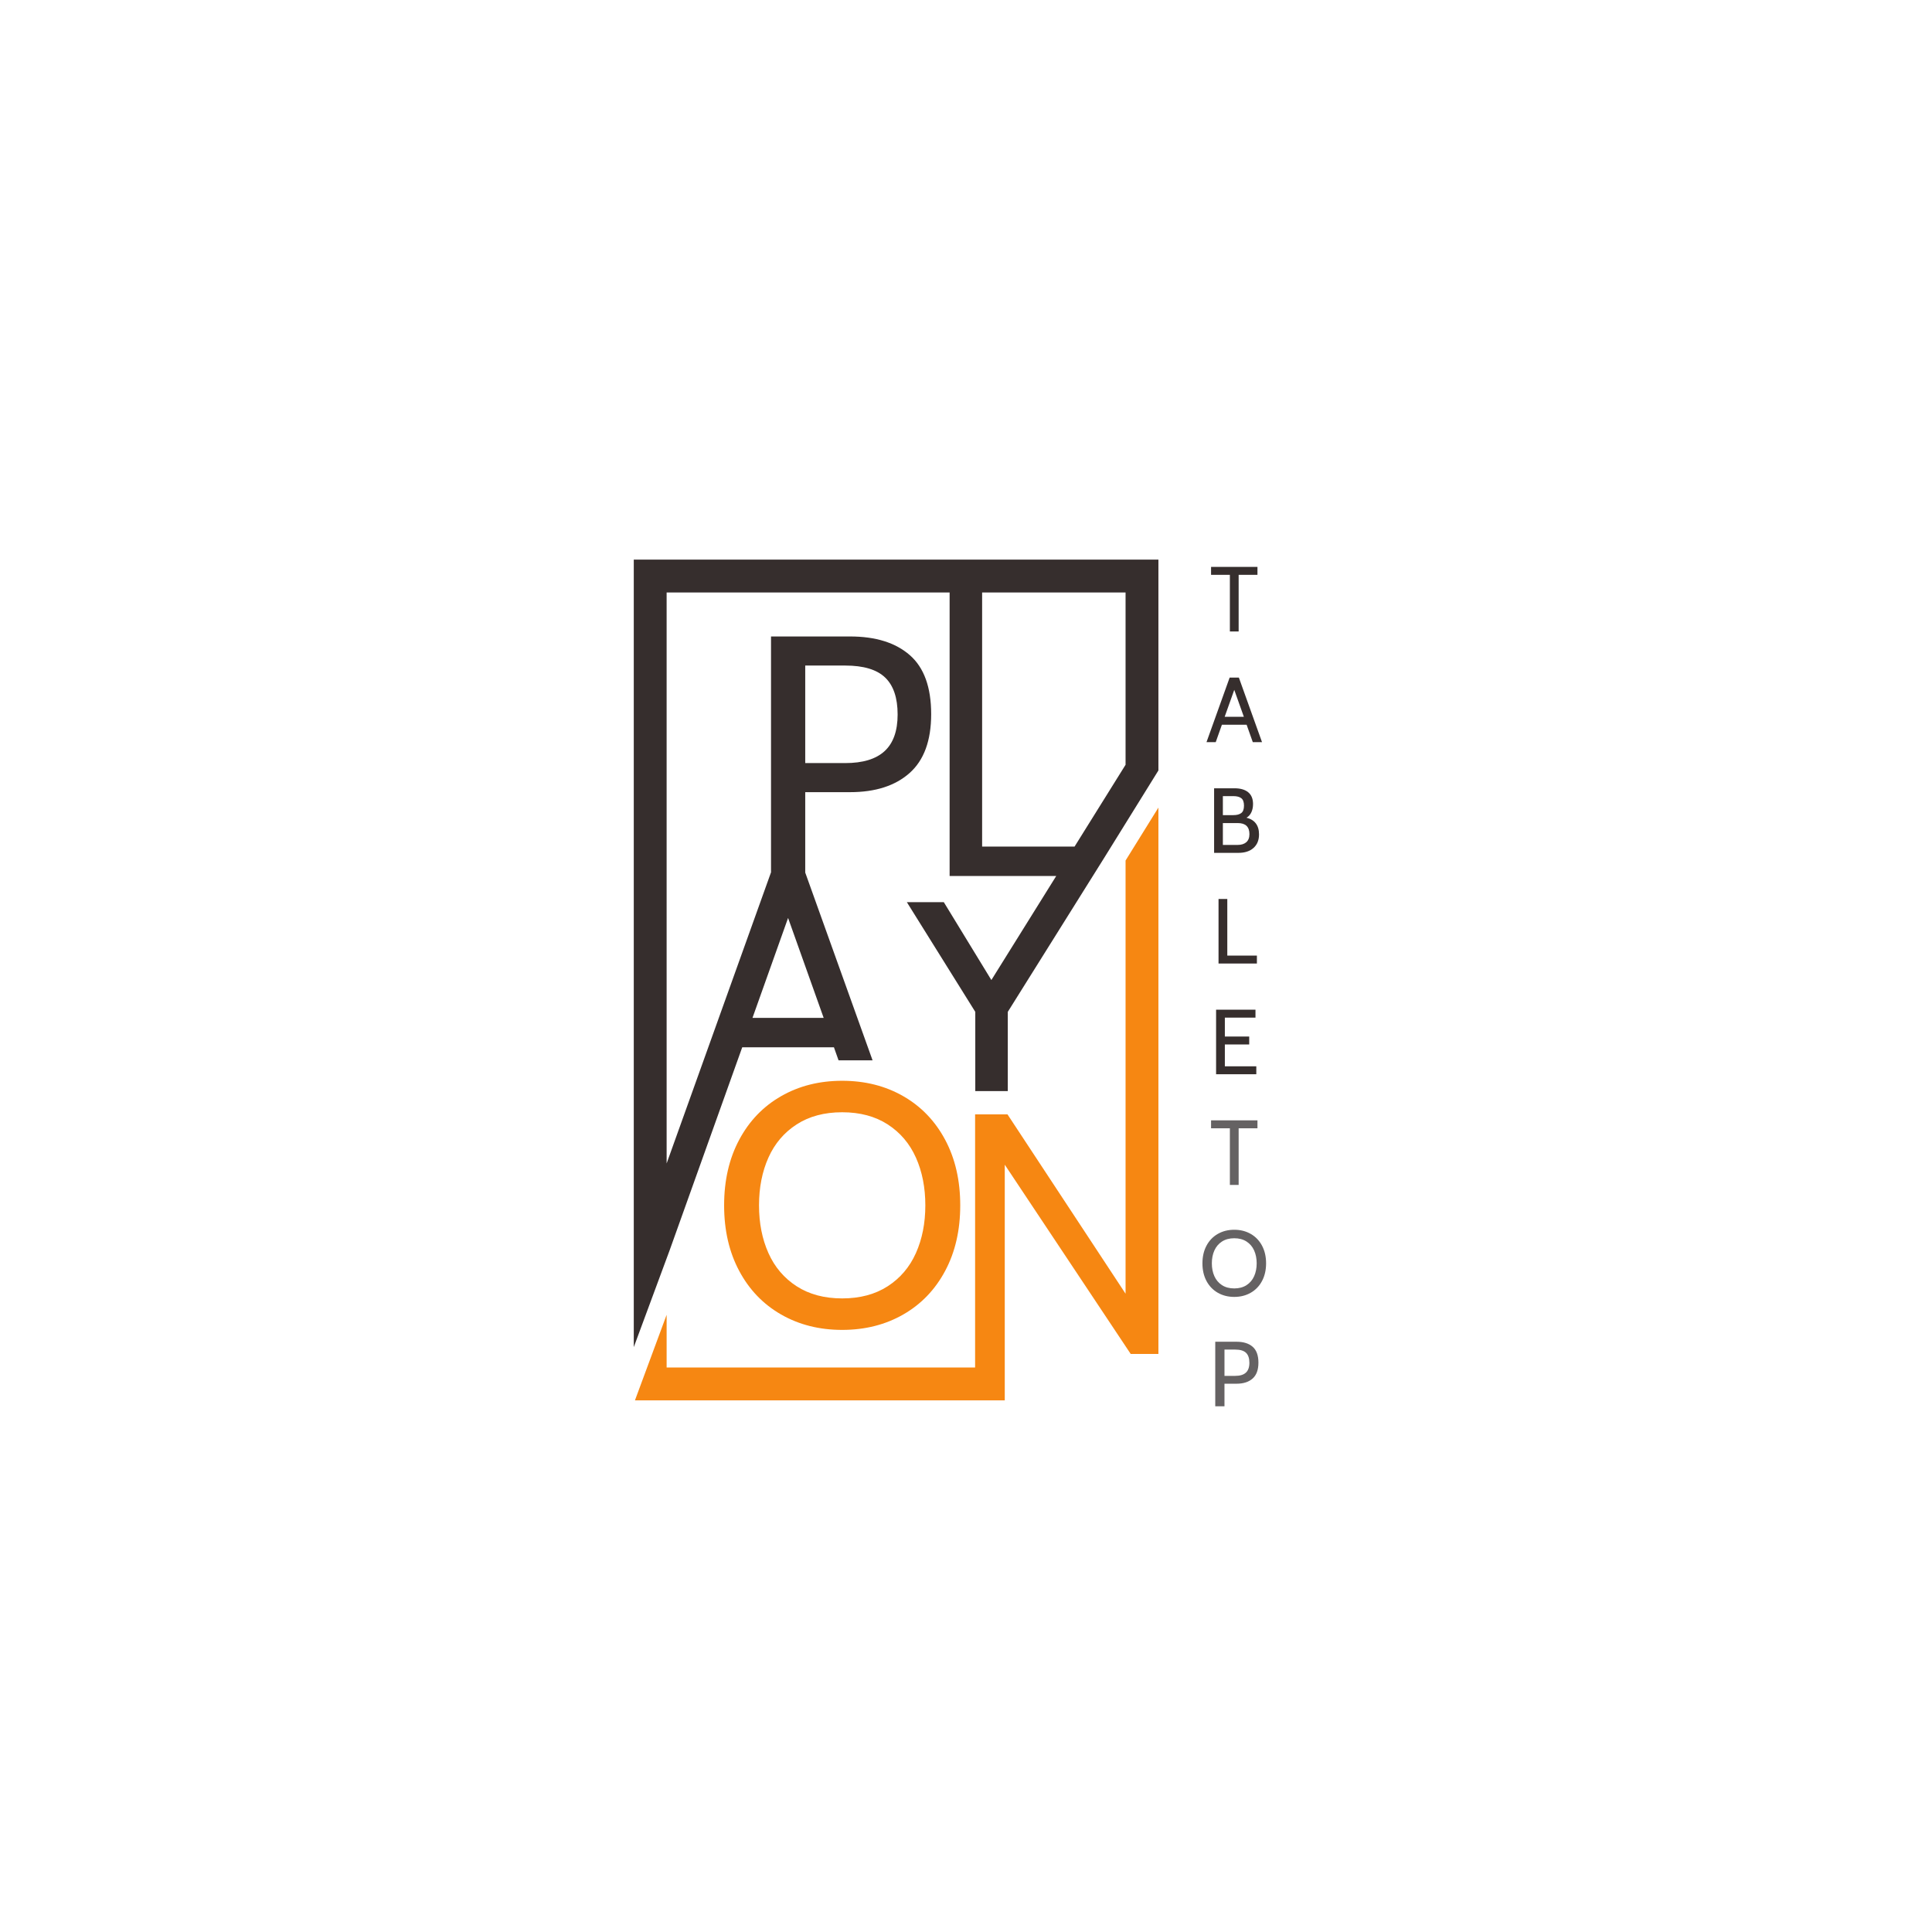 <?xml version="1.0" encoding="UTF-8" standalone="no"?>
<svg
   xmlns:dc="http://purl.org/dc/elements/1.1/"
   xmlns:cc="http://creativecommons.org/ns#"
   xmlns:rdf="http://www.w3.org/1999/02/22-rdf-syntax-ns#"
   xmlns:svg="http://www.w3.org/2000/svg"
   xmlns="http://www.w3.org/2000/svg"
   viewBox="0 0 480 480"
   height="480"
   width="480"
   xml:space="preserve"
   id="svg2"
   version="1.1"><defs
     id="defs6"><clipPath
       id="clipPath18"
       clipPathUnits="userSpaceOnUse"><path
         id="path16"
         d="M 0,360 H 360 V 0 H 0 Z" /></clipPath></defs><g
     transform="matrix(1.333,0,0,-1.333,0,480)"
     id="g10"><g
       id="g12"><g
         clip-path="url(#clipPath18)"
         id="g14"><g
           transform="translate(209.785,217.549)"
           id="g20"><path
             id="path22"
             style="fill:#362e2d;fill-opacity:1;fill-rule:nonzero;stroke:none"
             d="m 0,0 -9.505,-15.246 h -17.229 v 47.36 H 0 Z m -62.901,-28.547 6.632,-18.623 h -13.265 z m 3.197,47.041 h 7.462 c 3.402,0 5.879,-0.745 7.43,-2.232 1.553,-1.489 2.329,-3.785 2.329,-6.889 0,-3.061 -0.809,-5.336 -2.424,-6.824 -1.616,-1.488 -4.061,-2.232 -7.335,-2.232 h -7.462 z M 5.792,38.237 H 0 -91.66 V 35.175 32.114 -108.54 l 6.684,18.054 13.529,37.831 h 17.092 l 0.862,-2.433 h 6.34 l -12.551,35 v 14.984 h 8.355 c 4.72,0 8.42,1.189 11.098,3.571 2.678,2.381 4.019,6.038 4.019,10.971 0,5.016 -1.331,8.684 -3.986,11.001 -2.659,2.317 -6.368,3.476 -11.131,3.476 h -14.733 v -43.979 h -0.008 l -15.947,-44.476 -10e-4,0.001 -0.061,-0.17 h 0.001 l -3.44,-9.594 V 32.114 h 52.744 V -20.73 h 19.87 l -12.088,-19.39 -8.863,14.512 h -6.888 l 12.752,-20.442 v -14.765 h 6.06 v 14.765 l 17.876,28.556 10.197,16.437 v 39.294 z" /></g><g
           transform="translate(209.785,118.966)"
           id="g24"><path
             id="path26"
             style="fill:#f68712;fill-opacity:1;fill-rule:nonzero;stroke:none"
             d="m 0,0 -22.004,33.42 h -6.04 v -47.176 h -57.494 v 9.827 l -5.905,-15.949 h 1.833 4.072 57.494 3.573 1.956 V 24.045 L 0.956,-11.226 H 6.122 V 90.606 L 0,80.737 Z" /></g><g
           transform="translate(143.222,144.335)"
           id="g28"><path
             id="path30"
             style="fill:#f68712;fill-opacity:1;fill-rule:nonzero;stroke:none"
             d="m 0,0 c 1.17,2.615 2.924,4.677 5.262,6.187 2.338,1.508 5.167,2.263 8.483,2.263 3.316,0 6.144,-0.755 8.483,-2.263 2.337,-1.51 4.091,-3.572 5.262,-6.187 1.168,-2.615 1.754,-5.581 1.754,-8.897 0,-3.316 -0.586,-6.282 -1.754,-8.897 -1.171,-2.616 -2.925,-4.679 -5.262,-6.187 -2.339,-1.51 -5.167,-2.263 -8.483,-2.263 -3.316,0 -6.145,0.753 -8.483,2.263 -2.338,1.508 -4.092,3.571 -5.262,6.187 -1.169,2.615 -1.754,5.581 -1.754,8.897 0,3.316 0.585,6.282 1.754,8.897 m 2.361,-29.243 c 3.337,-1.913 7.131,-2.87 11.384,-2.87 4.252,0 8.046,0.957 11.384,2.87 3.337,1.914 5.942,4.624 7.813,8.132 1.871,3.507 2.807,7.579 2.807,12.214 0,4.634 -0.936,8.706 -2.807,12.213 -1.871,3.508 -4.476,6.219 -7.813,8.132 -3.338,1.914 -7.132,2.87 -11.384,2.87 -4.253,0 -8.047,-0.956 -11.384,-2.87 -3.339,-1.913 -5.944,-4.624 -7.813,-8.132 -1.872,-3.507 -2.807,-7.579 -2.807,-12.213 0,-4.635 0.935,-8.707 2.807,-12.214 1.869,-3.508 4.474,-6.218 7.813,-8.132" /></g><g
           transform="translate(229.227,252.951)"
           id="g32"><path
             id="path34"
             style="fill:#362e2d;fill-opacity:1;fill-rule:nonzero;stroke:none"
             d="M 0,0 H -3.507 V 1.479 H 5.141 V 0 H 1.634 V -10.556 H 0 Z" /></g><g
           transform="translate(231.832,226.492)"
           id="g36"><path
             id="path38"
             style="fill:#362e2d;fill-opacity:1;fill-rule:nonzero;stroke:none"
             d="M 0,0 -1.788,5.021 -3.576,0 Z m 0.516,-1.479 h -4.608 l -1.151,-3.249 h -1.72 l 4.316,12.036 h 1.719 L 3.387,-4.728 H 1.668 Z" /></g><g
           transform="translate(232.288,203.119)"
           id="g40"><path
             id="path42"
             style="fill:#362e2d;fill-opacity:1;fill-rule:nonzero;stroke:none"
             d="m 0,0 c 0.389,0.338 0.584,0.84 0.584,1.505 0,1.375 -0.728,2.062 -2.184,2.062 H -4.367 V -0.507 H -1.6 c 0.677,0 1.209,0.169 1.6,0.507 m -4.367,5.046 h 1.96 c 0.641,0 1.132,0.129 1.47,0.388 0.337,0.257 0.506,0.718 0.506,1.383 0,0.664 -0.169,1.126 -0.506,1.384 -0.338,0.258 -0.829,0.387 -1.47,0.387 h -1.96 z M 1.771,3.508 C 2.172,2.986 2.372,2.301 2.372,1.453 2.372,0.387 2.031,-0.452 1.35,-1.065 0.667,-1.679 -0.27,-1.985 -1.462,-1.985 h -4.539 v 12.034 h 3.8 c 1.1,0 1.951,-0.246 2.553,-0.739 C 0.954,8.817 1.255,8.083 1.255,7.109 1.255,6.536 1.151,6.026 0.945,5.579 0.739,5.132 0.435,4.794 0.034,4.565 0.79,4.382 1.369,4.029 1.771,3.508" /></g><g
           transform="translate(227.112,192.537)"
           id="g44"><path
             id="path46"
             style="fill:#362e2d;fill-opacity:1;fill-rule:nonzero;stroke:none"
             d="m 0,0 h 1.634 v -10.556 h 5.518 v -1.478 H 0 Z" /></g><g
           transform="translate(226.657,171.906)"
           id="g48"><path
             id="path50"
             style="fill:#362e2d;fill-opacity:1;fill-rule:nonzero;stroke:none"
             d="M 0,0 H 7.342 V -1.479 H 1.634 V -5.003 H 6.173 V -6.481 H 1.634 v -4.075 h 5.862 v -1.478 H 0 Z" /></g><g
           transform="translate(229.227,149.797)"
           id="g52"><path
             id="path54"
             style="fill:#656263;fill-opacity:1;fill-rule:nonzero;stroke:none"
             d="M 0,0 H -3.507 V 1.479 H 5.141 V 0 H 1.634 V -10.556 H 0 Z" /></g><g
           transform="translate(232.33,120.561)"
           id="g56"><path
             id="path58"
             style="fill:#656263;fill-opacity:1;fill-rule:nonzero;stroke:none"
             d="M 0,0 C 0.631,0.407 1.104,0.963 1.419,1.668 1.733,2.373 1.892,3.172 1.892,4.066 1.892,4.96 1.733,5.76 1.419,6.465 1.104,7.169 0.631,7.726 0,8.132 c -0.63,0.407 -1.393,0.61 -2.286,0.61 -0.895,0 -1.656,-0.203 -2.287,-0.61 C -5.203,7.726 -5.676,7.169 -5.991,6.465 -6.307,5.76 -6.464,4.96 -6.464,4.066 c 0,-0.894 0.157,-1.693 0.473,-2.398 0.315,-0.705 0.788,-1.261 1.418,-1.668 0.631,-0.407 1.392,-0.61 2.287,-0.61 0.893,0 1.656,0.203 2.286,0.61 m -5.355,-1.418 c -0.9,0.516 -1.602,1.246 -2.106,2.191 -0.505,0.947 -0.757,2.043 -0.757,3.293 0,1.249 0.252,2.347 0.757,3.292 0.504,0.946 1.206,1.677 2.106,2.193 0.9,0.515 1.922,0.773 3.069,0.773 1.145,0 2.169,-0.258 3.068,-0.773 C 1.683,9.035 2.384,8.304 2.889,7.358 3.393,6.413 3.646,5.315 3.646,4.066 3.646,2.816 3.393,1.72 2.889,0.773 2.384,-0.172 1.683,-0.902 0.782,-1.418 c -0.899,-0.516 -1.923,-0.773 -3.068,-0.773 -1.147,0 -2.169,0.257 -3.069,0.773" /></g><g
           transform="translate(230.233,103.653)"
           id="g60"><path
             id="path62"
             style="fill:#656263;fill-opacity:1;fill-rule:nonzero;stroke:none"
             d="M 0,0 C 0.882,0 1.541,0.2 1.977,0.602 2.412,1.003 2.63,1.616 2.63,2.441 2.63,3.277 2.421,3.896 2.003,4.298 1.584,4.699 0.917,4.899 0,4.899 H -2.012 V 0 Z M -3.731,6.36 H 0.24 c 1.283,0 2.284,-0.311 3,-0.936 C 3.957,4.799 4.315,3.811 4.315,2.458 4.315,1.129 3.954,0.143 3.231,-0.499 2.51,-1.141 1.513,-1.462 0.24,-1.462 h -2.252 v -4.212 h -1.719 z" /></g></g></g></g></svg>